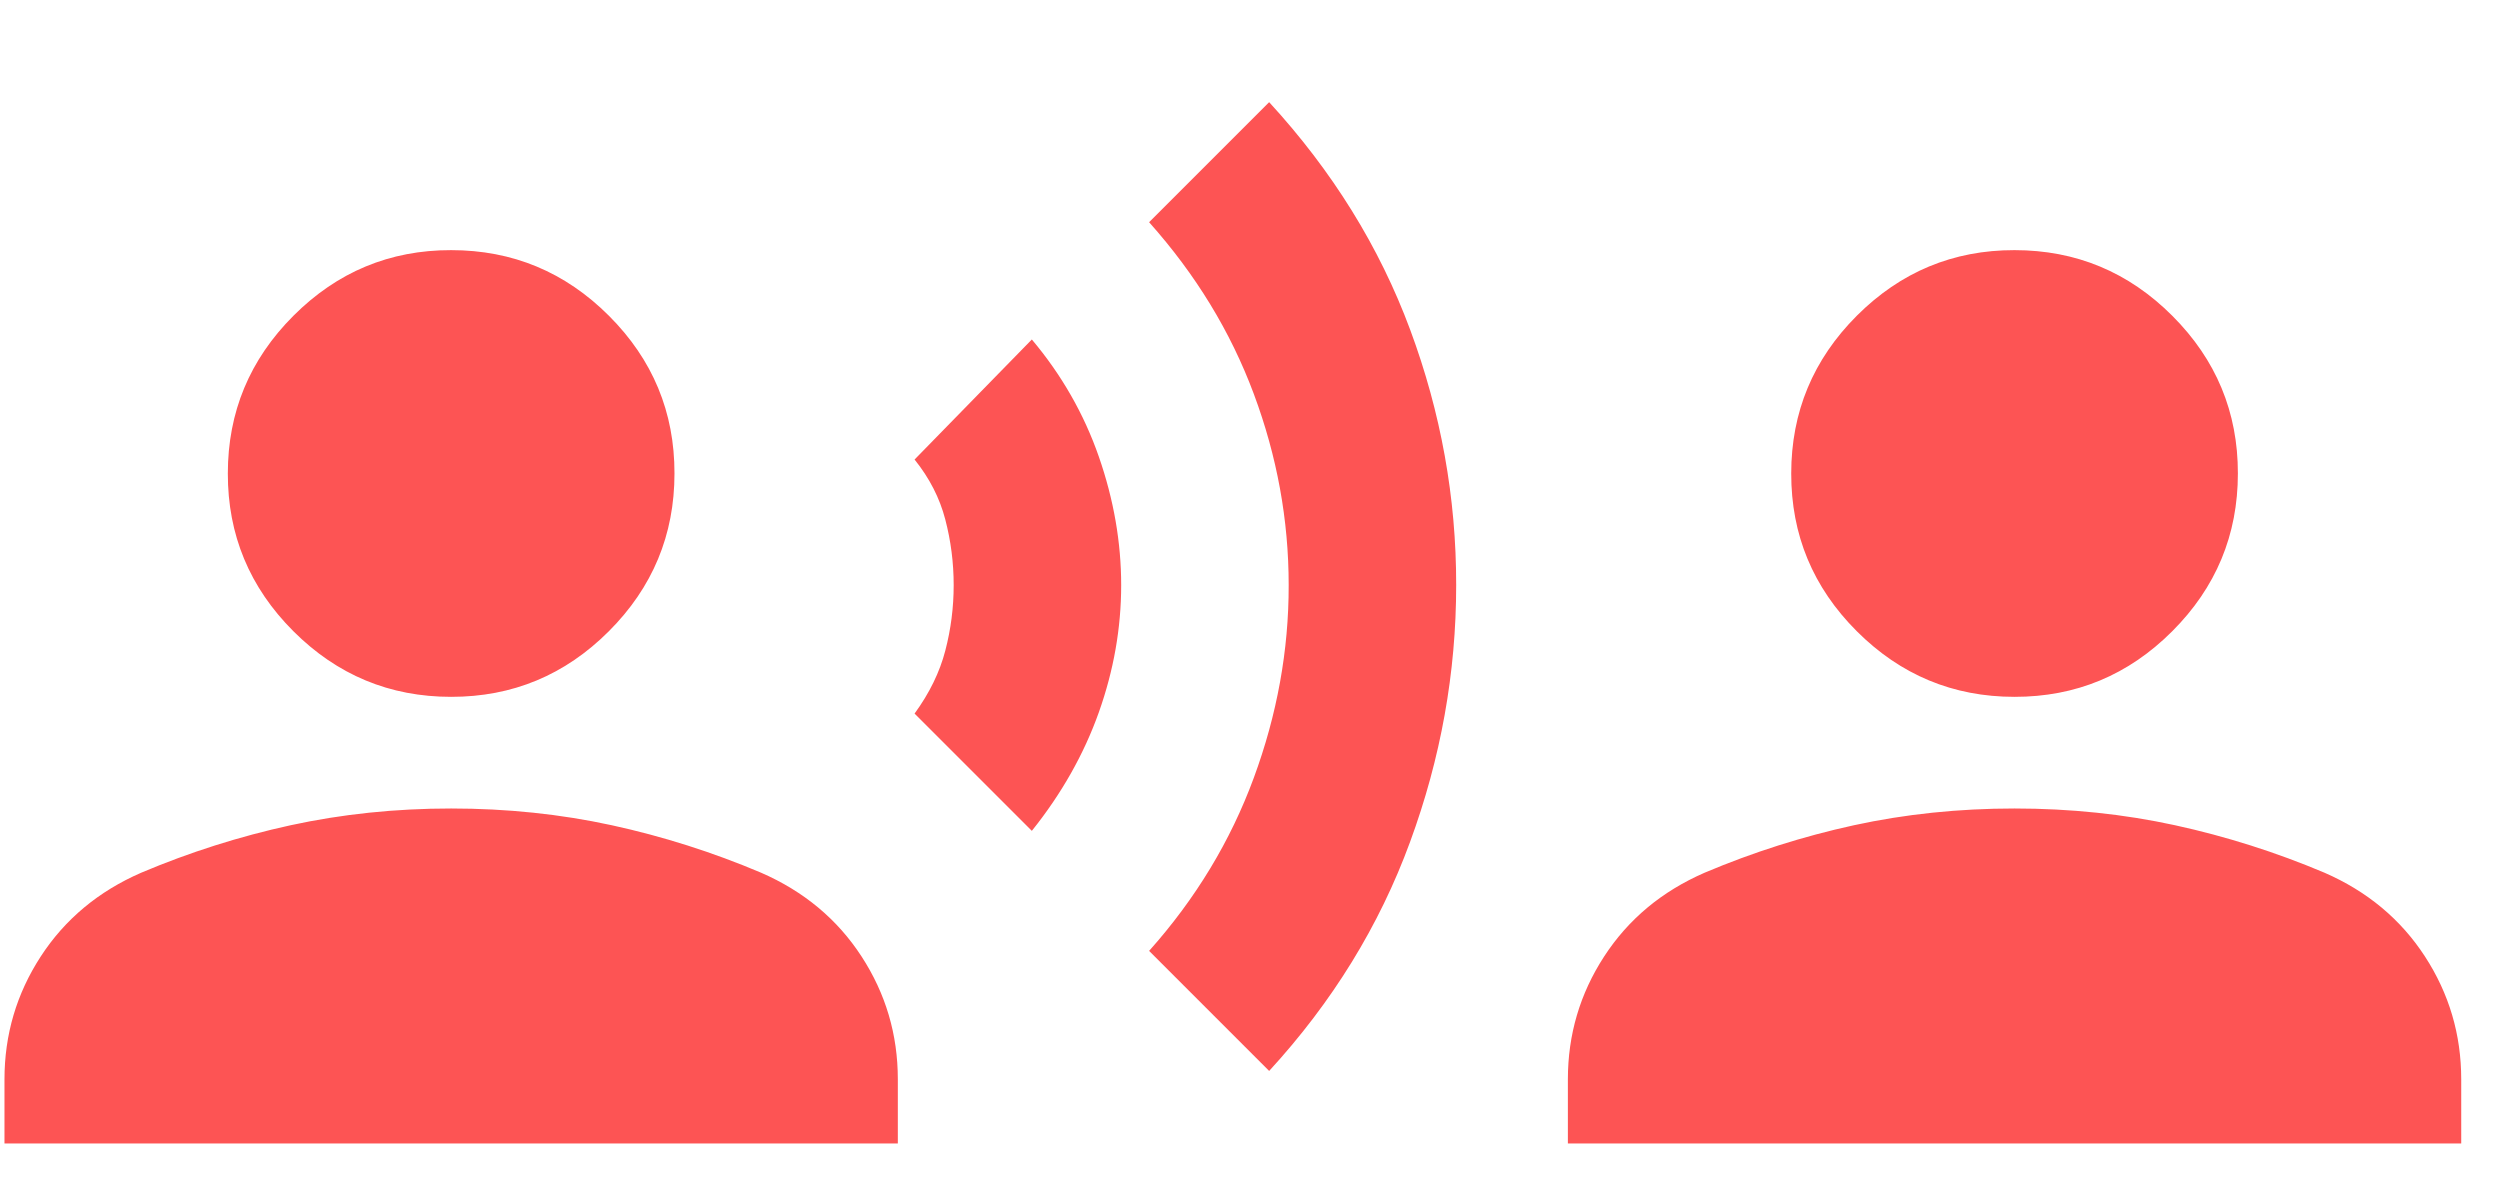 <svg width="53" height="25" viewBox="0 0 53 25" fill="none" xmlns="http://www.w3.org/2000/svg">
<g id="material-symbols:communication" clip-path="url(#clip0_0_311)">
<path id="Vector" d="M21.875 17.614L19.389 15.128C19.705 14.694 19.922 14.249 20.04 13.795C20.159 13.34 20.218 12.877 20.218 12.405C20.218 11.932 20.159 11.468 20.04 11.013C19.922 10.559 19.705 10.135 19.389 9.742L21.875 7.197C22.506 7.947 22.98 8.775 23.296 9.683C23.611 10.59 23.769 11.498 23.769 12.405C23.769 13.313 23.611 14.211 23.296 15.099C22.98 15.988 22.506 16.826 21.875 17.614ZM26.906 22.704L24.361 20.159C25.347 19.054 26.087 17.831 26.581 16.489C27.075 15.148 27.322 13.786 27.32 12.405C27.32 11.024 27.074 9.673 26.581 8.352C26.089 7.031 25.349 5.818 24.361 4.711L26.906 2.166C28.247 3.626 29.244 5.234 29.896 6.991C30.548 8.748 30.873 10.552 30.871 12.405C30.871 14.26 30.545 16.075 29.893 17.85C29.242 19.626 28.246 21.244 26.906 22.704ZM9.564 14.773C8.262 14.773 7.147 14.309 6.219 13.381C5.291 12.453 4.828 11.338 4.83 10.038C4.83 8.736 5.294 7.621 6.222 6.693C7.15 5.765 8.264 5.301 9.564 5.303C10.867 5.303 11.982 5.767 12.91 6.695C13.838 7.623 14.301 8.737 14.299 10.038C14.299 11.34 13.835 12.455 12.907 13.383C11.979 14.311 10.865 14.774 9.564 14.773ZM0.095 24.242V22.881C0.095 21.934 0.351 21.066 0.864 20.277C1.377 19.488 2.087 18.896 2.995 18.501C4.021 18.067 5.077 17.732 6.162 17.495C7.248 17.259 8.382 17.14 9.564 17.14C10.748 17.14 11.883 17.259 12.969 17.495C14.055 17.732 15.11 18.067 16.134 18.501C17.041 18.896 17.752 19.488 18.265 20.277C18.778 21.066 19.034 21.934 19.034 22.881V24.242H0.095ZM42.708 14.773C41.406 14.773 40.291 14.309 39.363 13.381C38.435 12.453 37.972 11.338 37.974 10.038C37.974 8.736 38.438 7.621 39.365 6.693C40.294 5.765 41.408 5.301 42.708 5.303C44.01 5.303 45.126 5.767 46.053 6.695C46.981 7.623 47.445 8.737 47.443 10.038C47.443 11.34 46.979 12.455 46.051 13.383C45.123 14.311 44.009 14.774 42.708 14.773ZM33.239 24.242V22.881C33.239 21.934 33.495 21.066 34.008 20.277C34.521 19.488 35.231 18.896 36.139 18.501C37.165 18.067 38.22 17.732 39.304 17.495C40.388 17.259 41.523 17.14 42.708 17.14C43.892 17.14 45.026 17.259 46.11 17.495C47.195 17.732 48.251 18.067 49.278 18.501C50.185 18.896 50.896 19.488 51.409 20.277C51.922 21.066 52.178 21.934 52.178 22.881V24.242H33.239Z" fill="#FD5454"/>
</g>
<defs>
<clipPath id="clip0_0_311">
<rect width="52.273" height="25" fill="white"/>
</clipPath>
</defs>
</svg>
